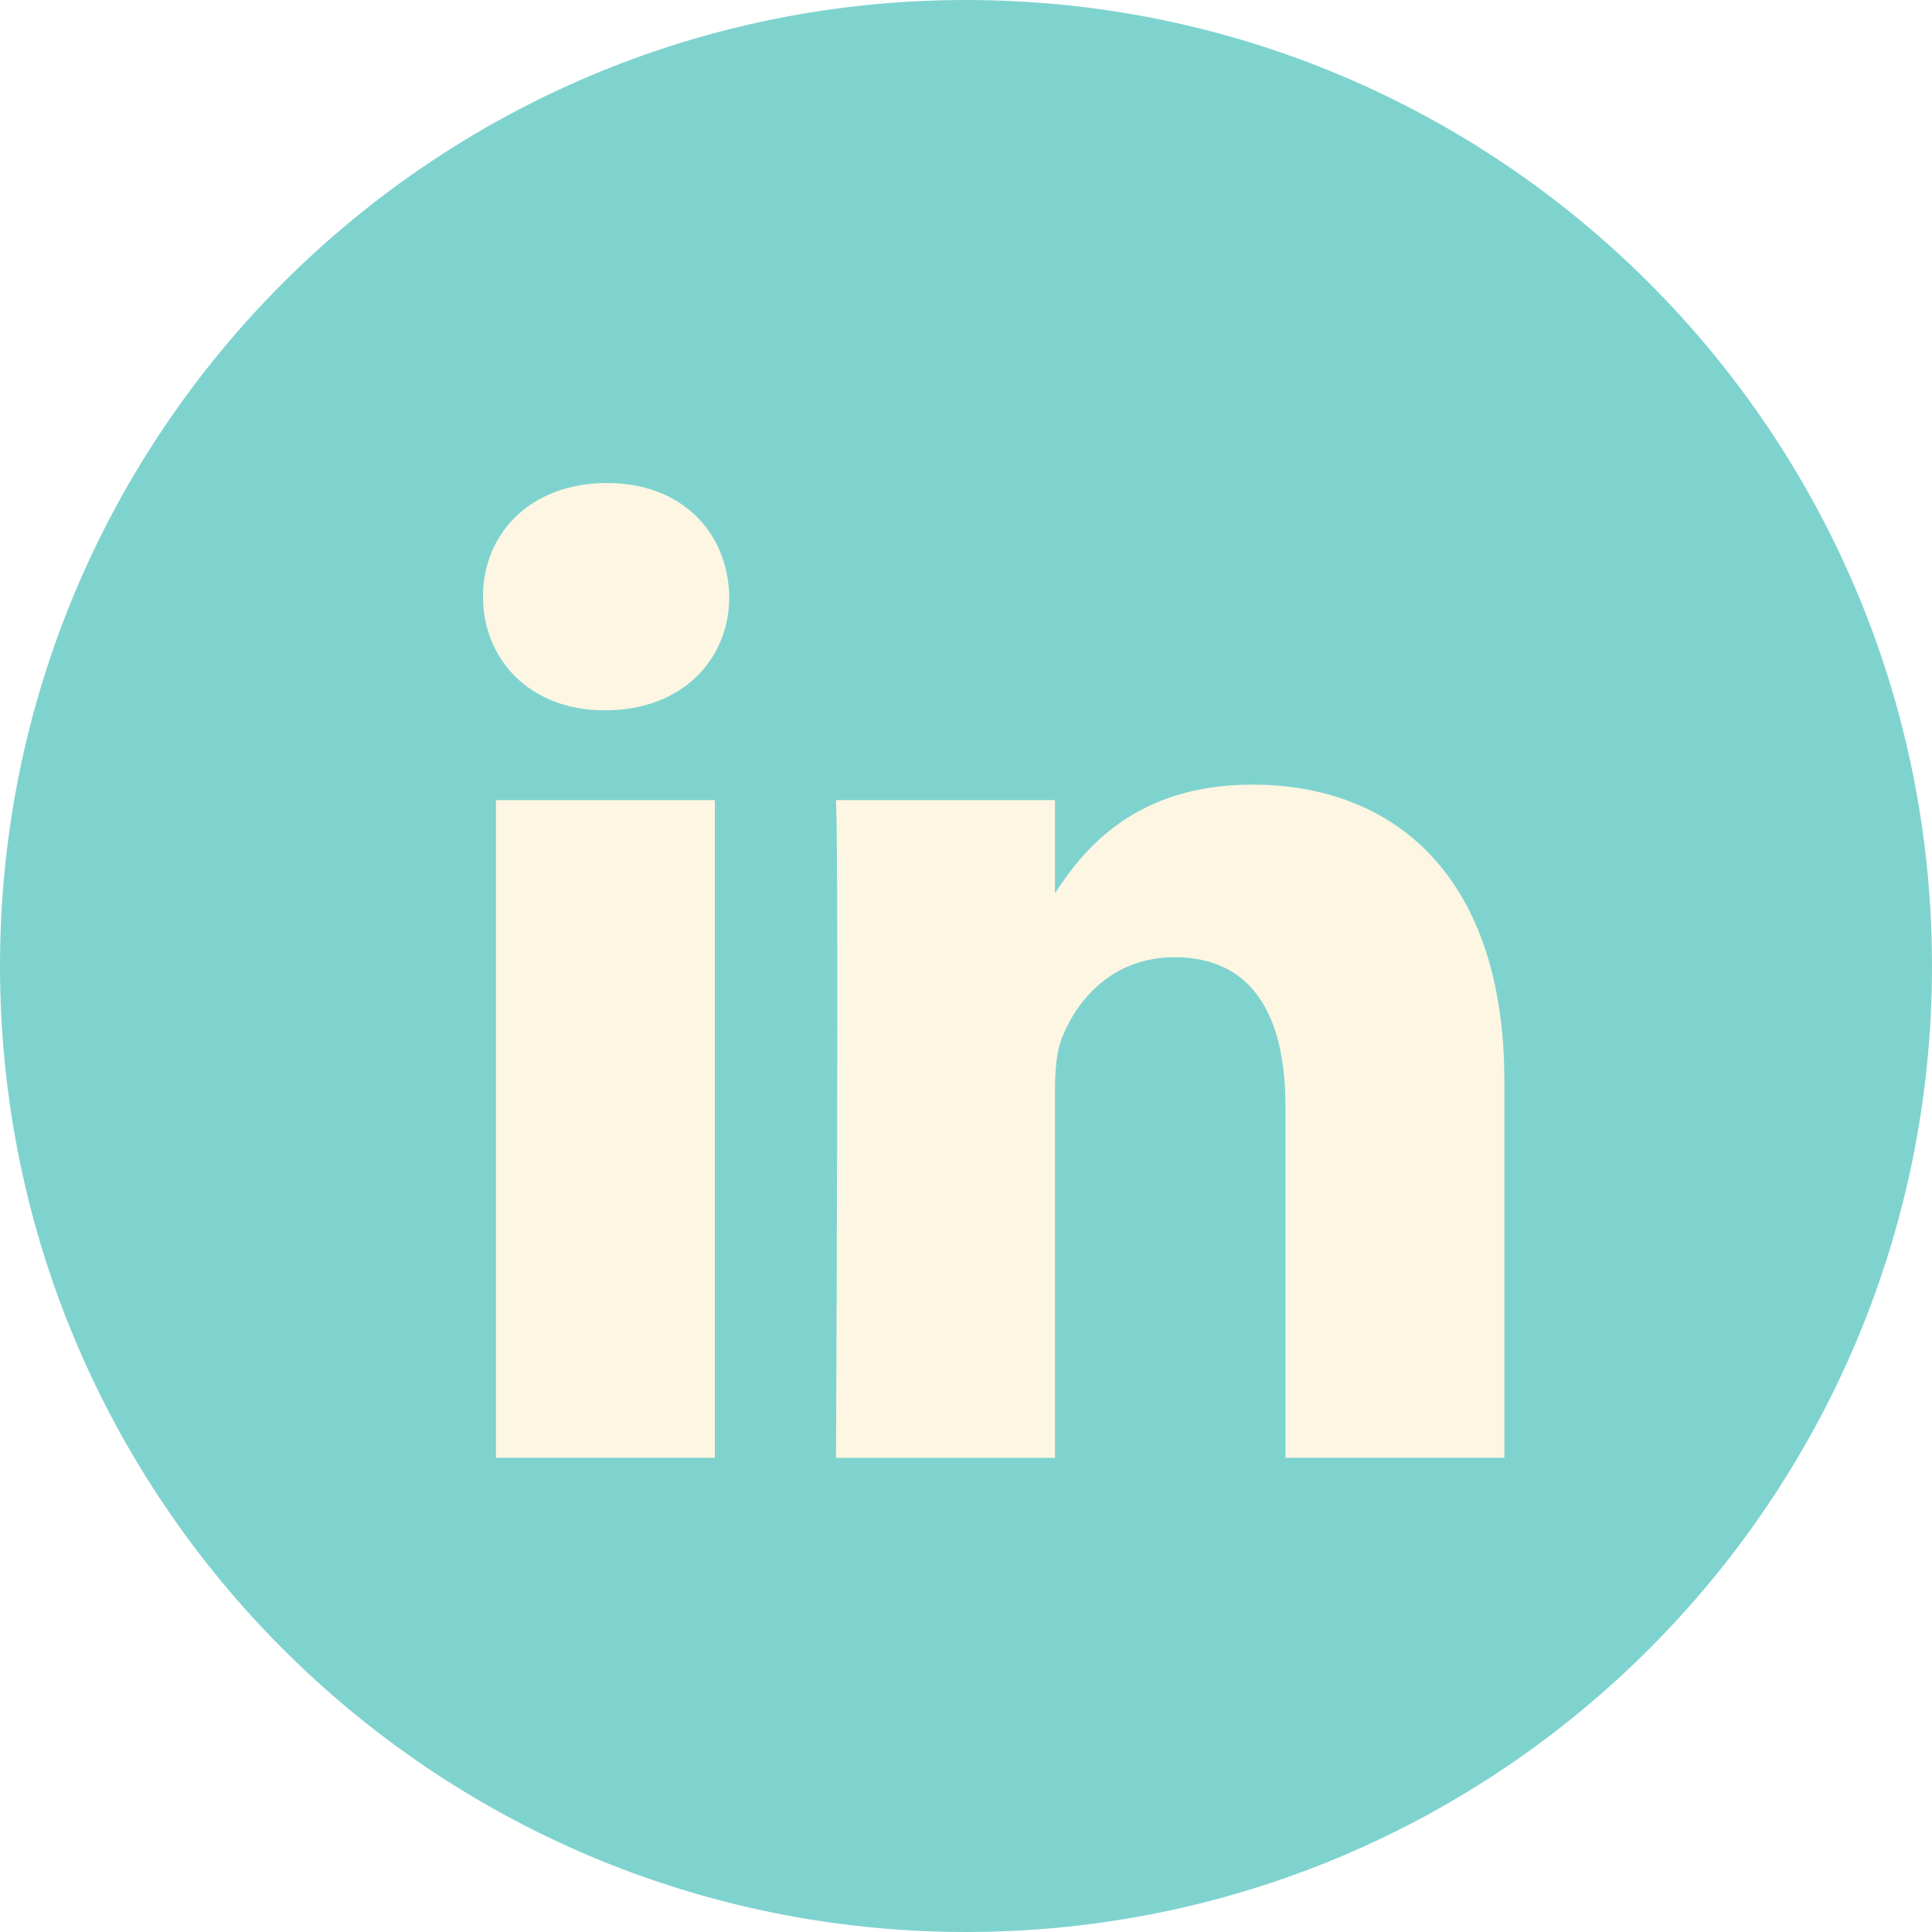 <svg xmlns="http://www.w3.org/2000/svg" width="72" height="72" viewBox="0 0 72 72">
    <defs>
        <filter id="a" width="133.3%" height="135.1%" x="-16.7%" y="-17.6%" filterUnits="objectBoundingBox">
            <feOffset dy="1" in="SourceAlpha" result="shadowOffsetOuter1"/>
            <feGaussianBlur in="shadowOffsetOuter1" result="shadowBlurOuter1" stdDeviation="1"/>
            <feColorMatrix in="shadowBlurOuter1" result="shadowMatrixOuter1" values="0 0 0 0 0.098 0 0 0 0 0.333 0 0 0 0 0.314 0 0 0 0.499 0"/>
            <feMerge>
                <feMergeNode in="shadowMatrixOuter1"/>
                <feMergeNode in="SourceGraphic"/>
            </feMerge>
        </filter>
    </defs>
    <g fill="none" fill-rule="evenodd">
        <path fill="#7FD3CF" d="M36 0C16.118 0 0 16.118 0 36s16.118 36 36 36 36-16.118 36-36S55.882 0 36 0z"/>
        <g fill="#FDF6E3" filter="url(#a)" transform="translate(18 17)">
            <path d="M.482 11.817h8.159v24.512H.482zM9.178 4.234C9.125 1.831 7.407 0 4.615 0 1.825 0 0 1.83 0 4.234c0 2.354 1.77 4.237 4.51 4.237h.052c2.845 0 4.616-1.883 4.616-4.237zM28.67 11.241c5.368 0 9.393 3.504 9.393 11.034v14.054h-8.158V23.215c0-3.294-1.18-5.542-4.134-5.542-2.254 0-3.597 1.516-4.186 2.98-.216.524-.269 1.255-.269 1.987v13.69h-8.16s.108-22.212 0-24.513h8.16v3.472c1.083-1.669 3.022-4.048 7.354-4.048z"/>
        </g>
    </g>
</svg>
